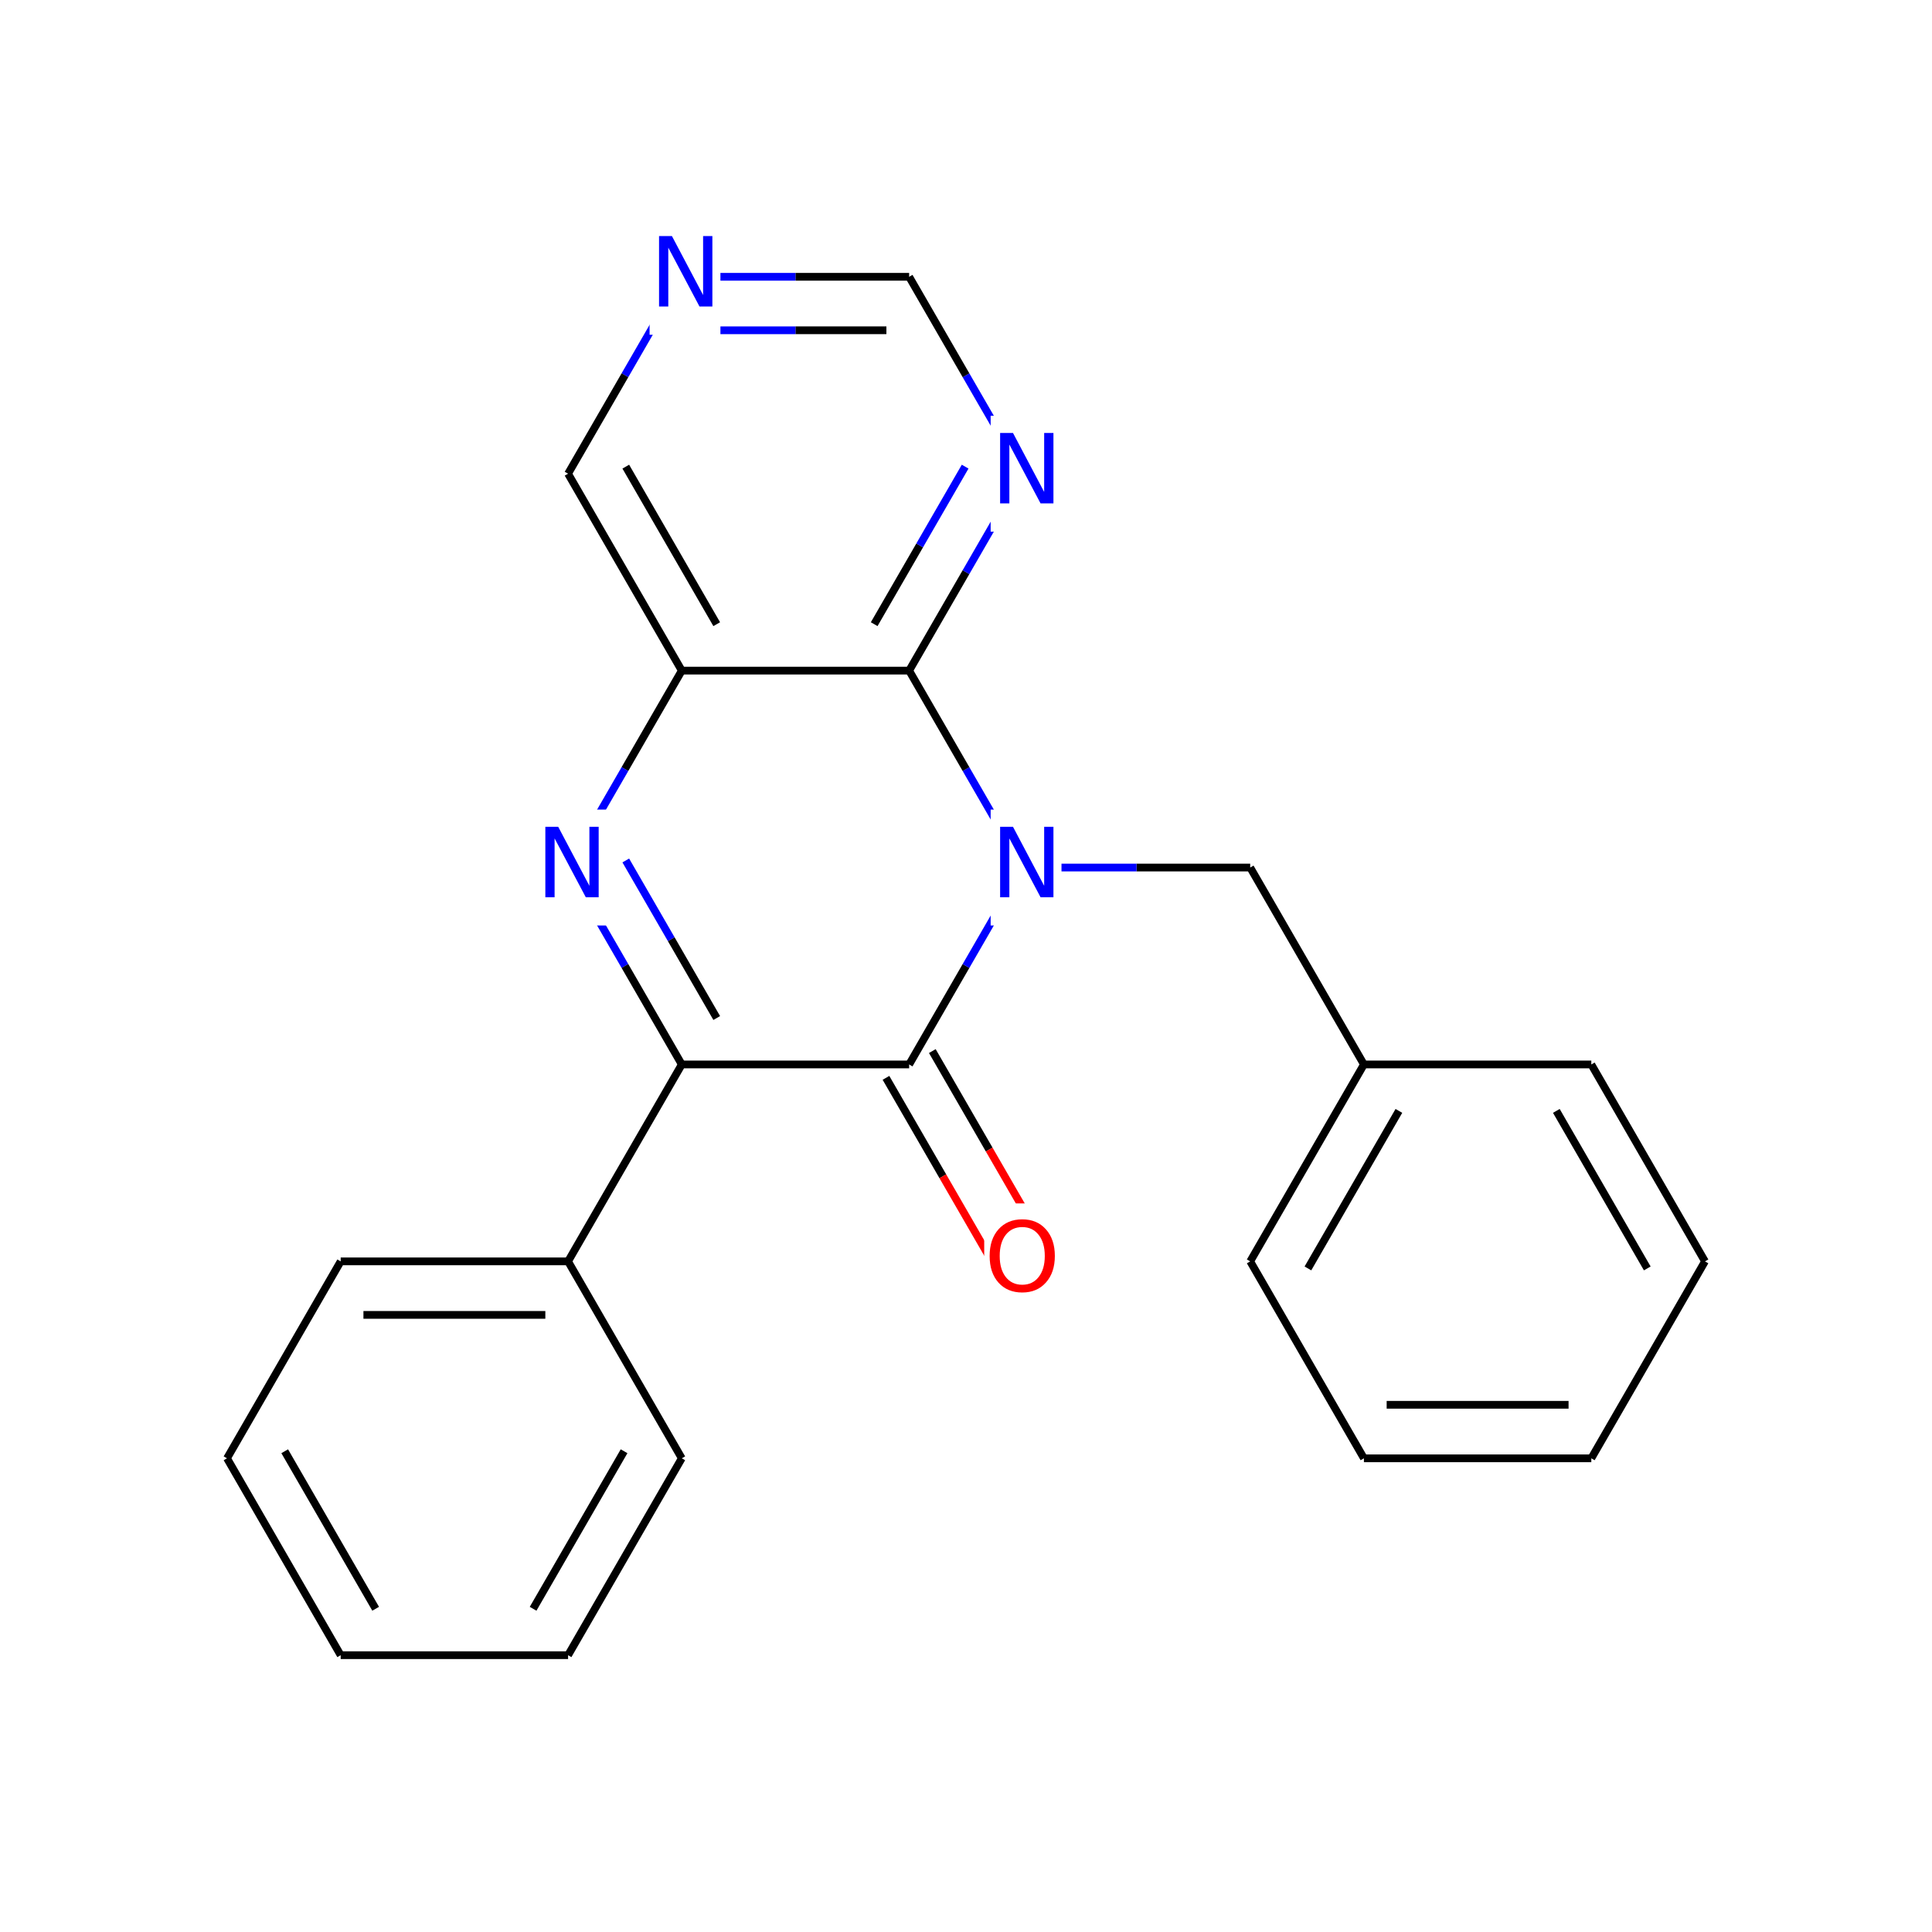 <svg xmlns="http://www.w3.org/2000/svg" xmlns:xlink="http://www.w3.org/1999/xlink" width="300pt" height="300pt" viewBox="0 0 300 300"><defs><symbol overflow="visible"><path d="M.75 2.656v-13.234h7.5V2.656zm.844-.844h5.812V-9.733H1.594zm0 0"/></symbol><symbol overflow="visible" id="a"><path d="M1.47-10.938h2L8.31-1.78v-9.158H9.75V0h-2L2.906-9.14V0H1.47zm0 0"/></symbol><symbol overflow="visible" id="b"><path d="M5.906-9.938c-1.074 0-1.93.403-2.562 1.204-.625.804-.938 1.898-.938 3.28 0 1.376.313 2.466.938 3.266.633.805 1.488 1.204 2.562 1.204 1.07 0 1.922-.4 2.547-1.204.633-.8.953-1.89.953-3.265 0-1.383-.32-2.477-.953-3.28-.625-.802-1.476-1.204-2.547-1.204zm0-1.203c1.532 0 2.754.515 3.672 1.546.926 1.03 1.39 2.414 1.39 4.14 0 1.72-.464 3.095-1.39 4.126C8.66-.298 7.438.22 5.906.22c-1.53 0-2.76-.51-3.687-1.532C1.3-2.345.843-3.723.843-5.452c0-1.728.457-3.11 1.375-4.142.925-1.03 2.155-1.547 3.686-1.547zm0 0"/></symbol></defs><g><path fill="#fff" d="M0 0h300v300H0z"/><path d="M247.098 226.445h-35.31M243.566 218.137H215.32M264.75 195.867l-17.652 30.578M211.79 226.445l-17.657-30.578M194.133 195.867l17.656-30.578M203.094 196.96l14.125-24.46M211.79 165.29h35.308M211.79 165.29l-17.657-30.58M247.098 165.29l17.652 30.577M241.668 172.5l14.12 24.46M194.133 134.71H176.48" stroke-width="1.2" stroke="#000" stroke-miterlimit="10" fill="none"/><path d="M176.48 134.71h-17.652M158.828 134.71L150 119.423" stroke-width="1.2" stroke="#00f" stroke-miterlimit="10" fill="none"/><path d="M150 119.422l-8.828-15.29M141.172 165.29L150 150" stroke-width="1.2" stroke="#000" stroke-miterlimit="10" fill="none"/><path d="M150 150l8.828-15.29" stroke-width="1.2" stroke="#00f" stroke-miterlimit="10" fill="none"/><path d="M153.828 125.71h11v18h-11zm0 0" fill="#fff"/><use xlink:href="#a" x="153.828" y="139.325" fill="#00f"/><path d="M141.172 104.133L150 88.843" stroke-width="1.2" stroke="#000" stroke-miterlimit="10" fill="none"/><path d="M150 88.844l8.828-15.29" stroke-width="1.2" stroke="#00f" stroke-miterlimit="10" fill="none"/><path d="M135.742 96.922l7.063-12.23" stroke-width="1.2" stroke="#000" stroke-miterlimit="10" fill="none"/><path d="M142.805 84.69l7.062-12.23" stroke-width="1.2" stroke="#00f" stroke-miterlimit="10" fill="none"/><path d="M105.867 104.133h35.305" stroke-width="1.2" stroke="#000" stroke-miterlimit="10" fill="none"/><path d="M158.828 73.555L150 58.27" stroke-width="1.2" stroke="#00f" stroke-miterlimit="10" fill="none"/><path d="M150 58.27l-8.828-15.29" stroke-width="1.2" stroke="#000" stroke-miterlimit="10" fill="none"/><path d="M153.828 64.555h11v18h-11zm0 0" fill="#fff"/><use xlink:href="#a" x="153.828" y="78.169" fill="#00f"/><path d="M141.172 42.98H123.52" stroke-width="1.2" stroke="#000" stroke-miterlimit="10" fill="none"/><path d="M123.52 42.98h-17.653" stroke-width="1.2" stroke="#00f" stroke-miterlimit="10" fill="none"/><path d="M137.64 51.285h-14.12" stroke-width="1.2" stroke="#000" stroke-miterlimit="10" fill="none"/><path d="M123.52 51.285h-14.125M105.867 42.98L97.04 58.27" stroke-width="1.2" stroke="#00f" stroke-miterlimit="10" fill="none"/><path d="M97.04 58.27l-8.83 15.285" stroke-width="1.2" stroke="#000" stroke-miterlimit="10" fill="none"/><path d="M100.867 33.98h11v18h-11zm0 0" fill="#fff"/><use xlink:href="#a" x="100.867" y="47.595" fill="#00f"/><path d="M88.21 73.555l17.657 30.578M97.172 72.46l14.12 24.462M105.867 104.133l-8.828 15.29" stroke-width="1.2" stroke="#000" stroke-miterlimit="10" fill="none"/><path d="M97.04 119.422l-8.83 15.29M88.21 134.71L97.04 150" stroke-width="1.2" stroke="#00f" stroke-miterlimit="10" fill="none"/><path d="M97.04 150l8.827 15.29" stroke-width="1.2" stroke="#000" stroke-miterlimit="10" fill="none"/><path d="M97.172 133.613l7.062 12.235" stroke-width="1.2" stroke="#00f" stroke-miterlimit="10" fill="none"/><path d="M104.234 145.848l7.06 12.23" stroke-width="1.2" stroke="#000" stroke-miterlimit="10" fill="none"/><path d="M83.21 125.71h11v18h-11zm0 0" fill="#fff"/><use xlink:href="#a" x="83.211" y="139.325" fill="#00f"/><path d="M105.867 165.29h35.305M105.867 165.29L88.21 195.866M137.574 167.367l8.828 15.285" stroke-width="1.2" stroke="#000" stroke-miterlimit="10" fill="none"/><path d="M146.402 182.652l8.828 15.29" stroke-width="1.2" stroke="#f00" stroke-miterlimit="10" fill="none"/><path d="M144.77 163.21l8.828 15.29" stroke-width="1.2" stroke="#000" stroke-miterlimit="10" fill="none"/><path d="M153.598 178.5l8.828 15.29" stroke-width="1.2" stroke="#f00" stroke-miterlimit="10" fill="none"/><path d="M152.828 186.867h12v18h-12zm0 0" fill="#fff"/><use xlink:href="#b" x="152.828" y="200.481" fill="#f00"/><path d="M88.21 195.867H52.903M84.68 204.172H56.434M105.867 226.445L88.21 195.867M52.902 195.867L35.25 226.445M35.25 226.445l17.652 30.575M44.21 225.348l14.122 24.46M52.902 257.02h35.31M88.21 257.02l17.657-30.575M82.78 249.81l14.126-24.462" stroke-width="1.2" stroke="#000" stroke-miterlimit="10" fill="none"/></g></svg>